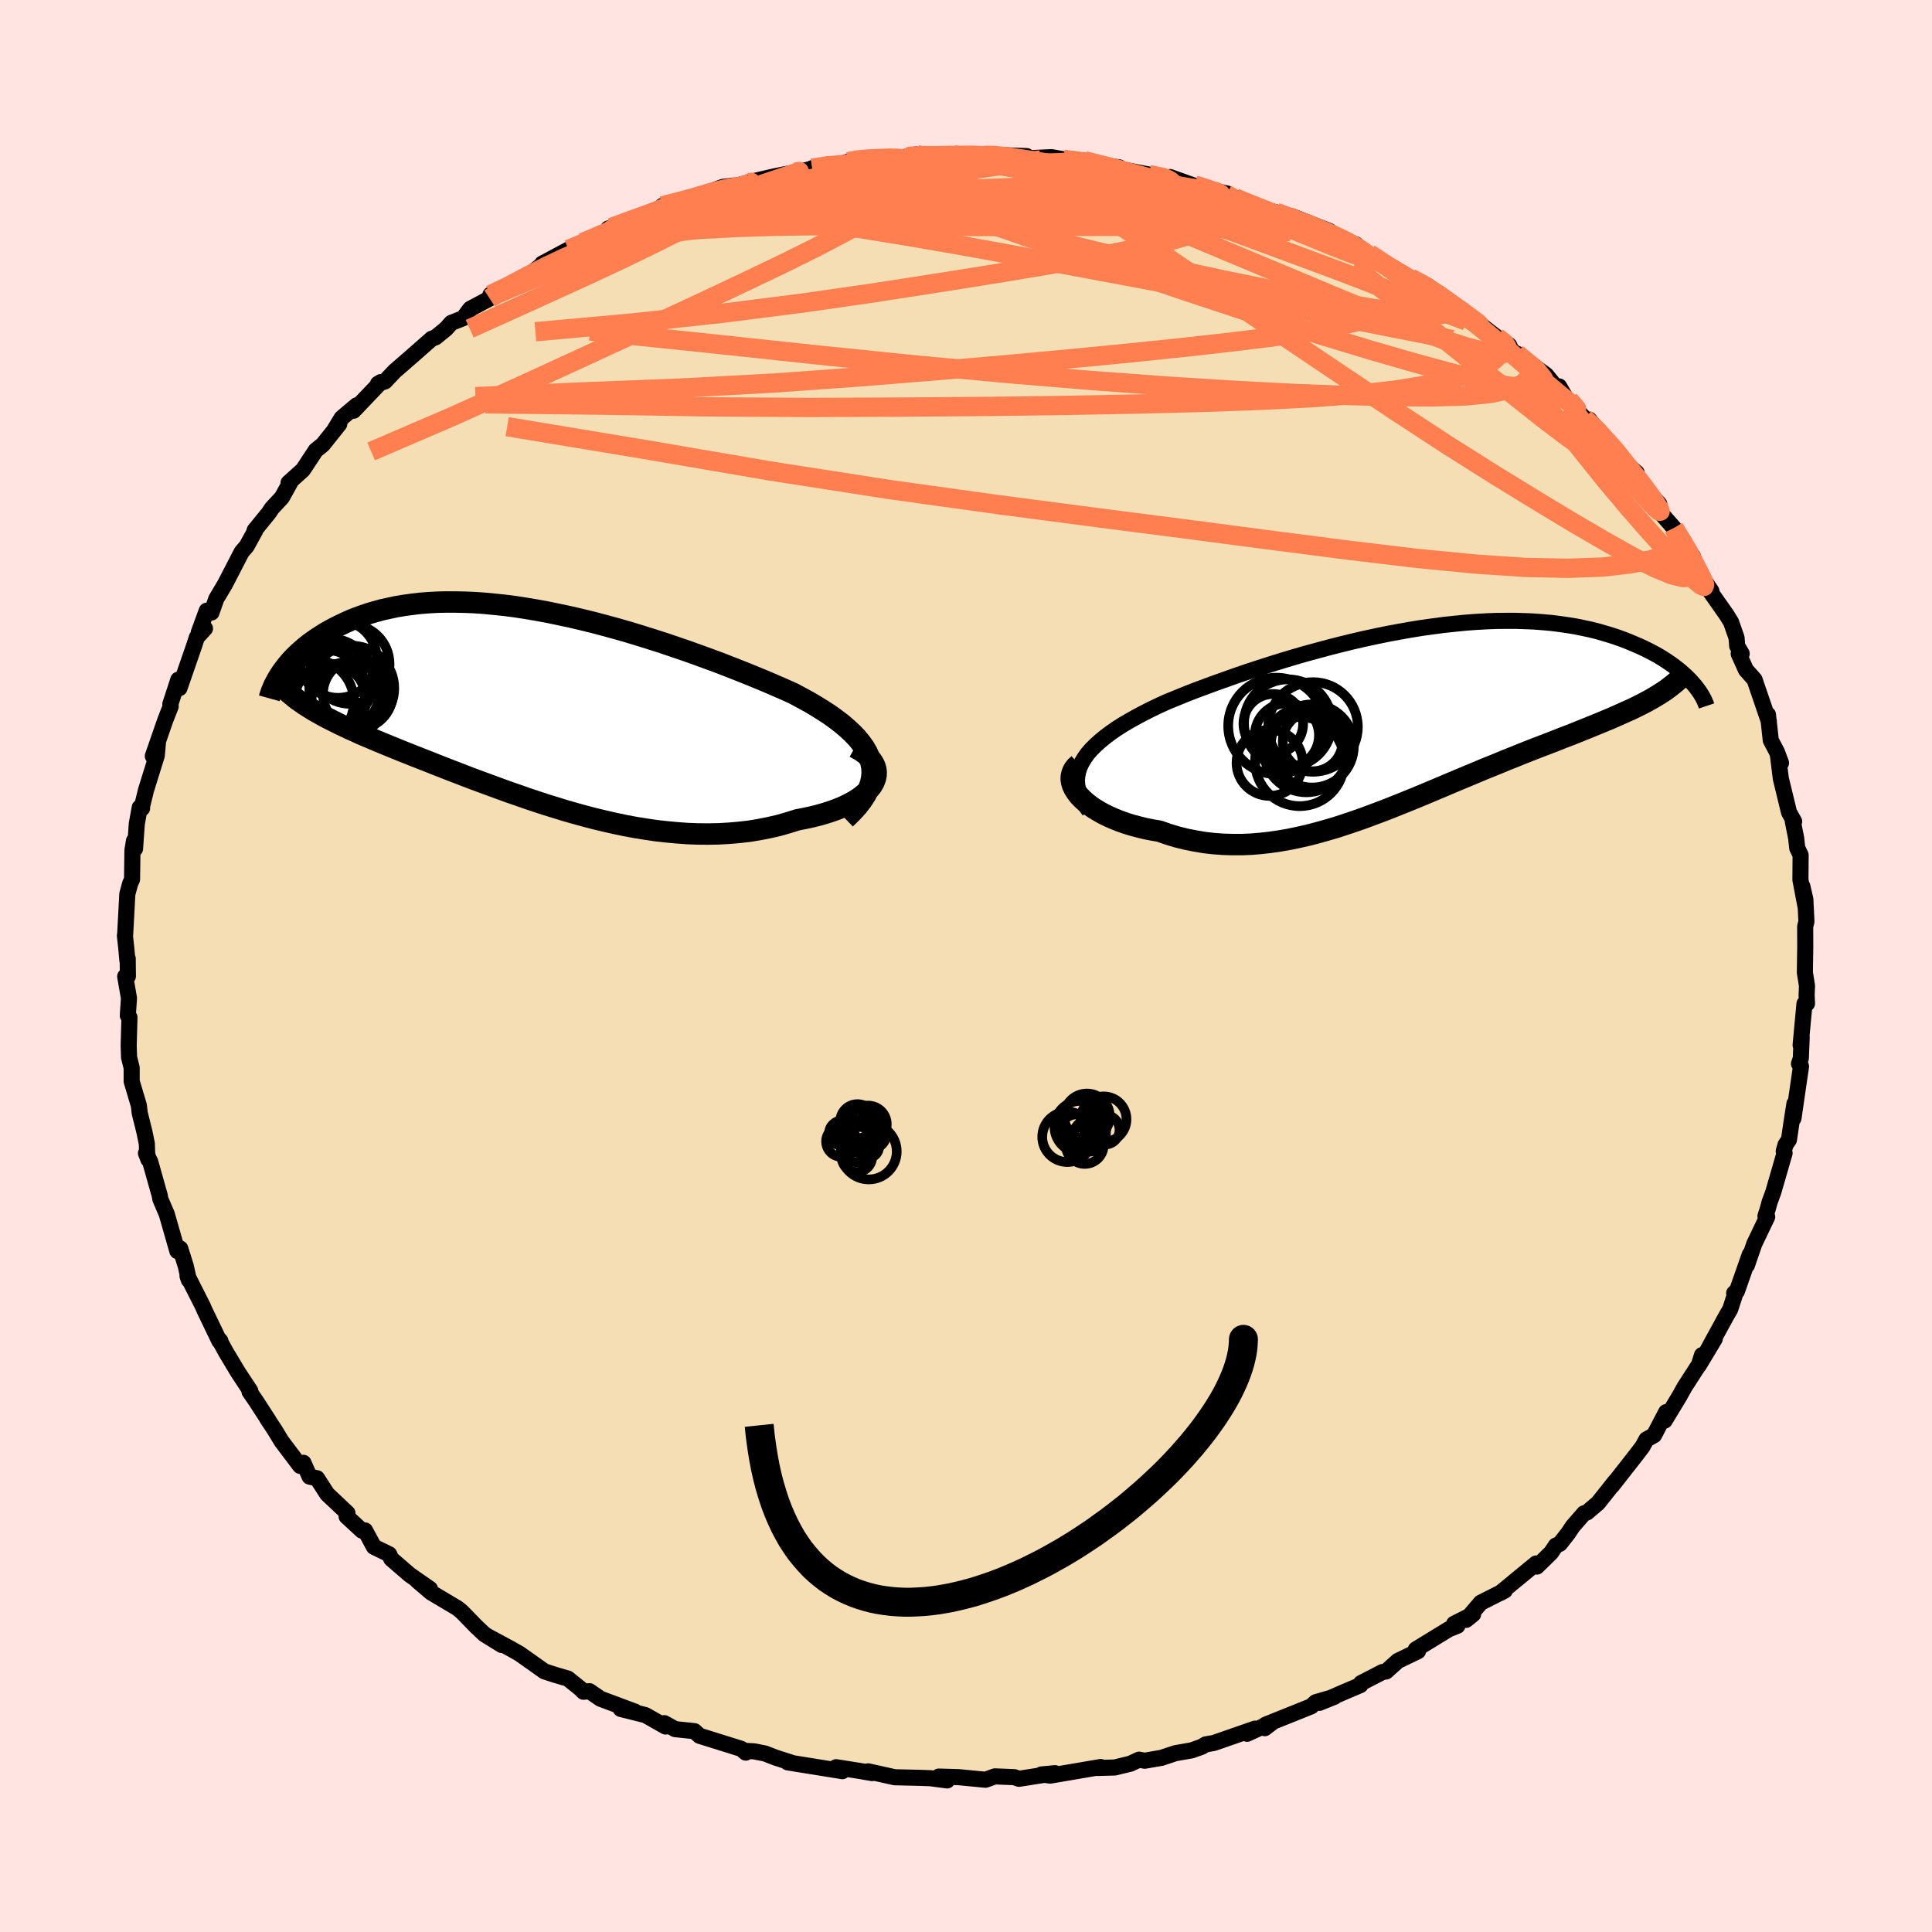 <svg viewBox="-100 -100 200 200" xmlns="http://www.w3.org/2000/svg" width="500" height="500" id="face-svg">
    <defs>
      <clipPath id="leftEyeClipPath">
        <polyline points="35.25,5.87 35.08,5.35 34.85,4.83 34.56,4.33 34.2,3.83 33.79,3.33 33.33,2.85 32.81,2.37 32.25,1.89 31.65,1.43 31,0.96 30.31,0.51 29.59,0.06 28.83,-0.39 28.04,-0.82 27.22,-1.26 26.24,-1.7 25.23,-2.14 24.18,-2.59 23.11,-3.03 22,-3.48 20.88,-3.92 19.73,-4.37 18.57,-4.8 17.39,-5.23 16.19,-5.66 14.99,-6.07 13.78,-6.48 12.56,-6.87 11.35,-7.25 10.13,-7.62 8.91,-7.97 7.7,-8.3 6.49,-8.62 5.3,-8.91 4.11,-9.19 2.93,-9.44 1.77,-9.68 0.63,-9.89 -0.5,-10.08 -1.61,-10.25 -2.7,-10.39 -3.77,-10.5 -4.81,-10.6 -5.83,-10.67 -6.83,-10.71 -7.8,-10.73 -8.75,-10.73 -9.67,-10.71 -10.56,-10.66 -11.43,-10.59 -12.27,-10.49 -13.08,-10.38 -13.86,-10.25 -14.61,-10.09 -15.34,-9.93 -16.04,-9.74 -16.71,-9.54 -17.36,-9.32 -17.97,-9.1 -18.57,-8.86 -19.13,-8.61 -19.68,-8.35 -20.2,-8.09 -20.69,-7.83 -21.17,-7.56 -21.62,-7.28 -22.05,-7 -22.46,-6.72 -22.86,-6.43 -23.23,-6.14 -23.58,-5.84 -23.92,-5.54 -24.23,-5.25 -24.53,-4.95 -24.81,-4.65 -25.07,-4.35 -25.31,-4.05 -25.54,-3.75 -25.75,-3.46 -23.76,-0.36 -23.42,-0.12 -23.06,0.11 -22.69,0.34 -22.31,0.57 -21.9,0.8 -21.49,1.03 -21.06,1.26 -20.61,1.49 -20.15,1.72 -19.67,1.96 -19.18,2.19 -18.68,2.43 -18.15,2.66 -17.62,2.91 -17.06,3.15 -16.49,3.39 -15.9,3.64 -15.3,3.89 -14.67,4.15 -14.03,4.41 -13.37,4.68 -12.69,4.95 -11.99,5.23 -11.27,5.51 -10.53,5.8 -9.78,6.1 -9.01,6.4 -8.22,6.71 -7.41,7.02 -6.58,7.34 -5.74,7.66 -4.87,7.98 -4,8.3 -3.1,8.63 -2.19,8.96 -1.26,9.28 -0.32,9.61 0.64,9.93 1.61,10.25 2.59,10.55 3.59,10.86 4.6,11.15 5.62,11.43 6.65,11.7 7.7,11.95 8.75,12.19 9.8,12.41 10.87,12.61 11.94,12.78 13.01,12.94 14.09,13.06 15.17,13.16 16.25,13.24 17.32,13.28 18.4,13.29 19.47,13.27 20.53,13.21 21.59,13.12 22.64,13 23.67,12.83 24.69,12.63 25.69,12.4 26.67,12.12 27.63,11.82 28.4,11.67 29.14,11.51 29.86,11.33 30.55,11.13 31.2,10.92 31.83,10.69 32.42,10.44 32.97,10.17 33.49,9.89 33.96,9.59 34.38,9.28 34.76,8.96 35.08,8.63 35.35,8.29 35.56,7.93" />
      </clipPath>
      <clipPath id="rightEyeClipPath">
        <polyline points="-34.71,4.76 -34.43,4.3 -34.11,3.85 -33.73,3.41 -33.3,2.98 -32.82,2.55 -32.3,2.12 -31.74,1.7 -31.14,1.28 -30.5,0.87 -29.82,0.47 -29.11,0.07 -28.36,-0.33 -27.59,-0.72 -26.78,-1.11 -25.95,-1.49 -25,-1.88 -24.02,-2.28 -23,-2.68 -21.95,-3.07 -20.87,-3.47 -19.77,-3.86 -18.65,-4.26 -17.5,-4.65 -16.34,-5.03 -15.16,-5.41 -13.97,-5.78 -12.77,-6.14 -11.56,-6.49 -10.35,-6.82 -9.13,-7.15 -7.91,-7.46 -6.69,-7.76 -5.48,-8.04 -4.27,-8.3 -3.06,-8.55 -1.87,-8.77 -0.69,-8.98 0.48,-9.17 1.64,-9.33 2.78,-9.48 3.9,-9.6 5.01,-9.71 6.09,-9.79 7.15,-9.85 8.19,-9.89 9.21,-9.9 10.2,-9.9 11.17,-9.87 12.11,-9.83 13.03,-9.76 13.92,-9.68 14.78,-9.57 15.61,-9.45 16.42,-9.32 17.19,-9.16 17.94,-9 18.67,-8.82 19.36,-8.62 20.03,-8.42 20.67,-8.21 21.28,-7.99 21.87,-7.76 22.44,-7.52 22.98,-7.29 23.5,-7.05 23.99,-6.81 24.46,-6.56 24.92,-6.31 25.35,-6.05 25.76,-5.79 26.14,-5.53 26.51,-5.27 26.86,-5 27.19,-4.74 27.5,-4.47 27.79,-4.21 28.06,-3.95 28.31,-3.69 28.54,-3.43 24.34,-1.86 23.93,-1.63 23.5,-1.4 23.05,-1.17 22.59,-0.94 22.11,-0.71 21.61,-0.49 21.1,-0.26 20.58,-0.03 20.04,0.21 19.48,0.44 18.91,0.68 18.32,0.92 17.73,1.16 17.11,1.41 16.49,1.66 15.84,1.92 15.18,2.17 14.5,2.44 13.81,2.71 13.1,2.98 12.37,3.26 11.63,3.55 10.87,3.85 10.11,4.16 9.32,4.47 8.53,4.8 7.72,5.13 6.9,5.46 6.07,5.81 5.23,6.16 4.37,6.52 3.51,6.88 2.64,7.25 1.76,7.62 0.86,8 -0.03,8.37 -0.94,8.74 -1.86,9.11 -2.78,9.48 -3.71,9.84 -4.65,10.19 -5.59,10.54 -6.54,10.87 -7.49,11.19 -8.44,11.5 -9.41,11.78 -10.37,12.05 -11.34,12.3 -12.31,12.52 -13.28,12.72 -14.26,12.89 -15.23,13.03 -16.21,13.14 -17.18,13.22 -18.16,13.26 -19.13,13.26 -20.1,13.23 -21.06,13.16 -22.02,13.05 -22.97,12.89 -23.92,12.7 -24.85,12.47 -25.78,12.19 -26.69,11.87 -27.41,11.75 -28.12,11.61 -28.81,11.44 -29.49,11.26 -30.14,11.06 -30.76,10.84 -31.36,10.6 -31.93,10.35 -32.48,10.08 -32.99,9.79 -33.47,9.5 -33.91,9.19 -34.31,8.87 -34.67,8.54 -34.99,8.21" />
      </clipPath>
      <filter id="fuzzy">
        <feTurbulence id="turbulence" baseFrequency="0.05" numOctaves="3" type="noise" result="noise" />
        <feDisplacementMap in="SourceGraphic" in2="noise" scale="2" />
      </filter>
      <linearGradient id="rainbowGradient" x1="0%" y1="0%" x2="100%" y2="0%">
        <stop offset="0%" style="stop-color: [object Object]; stop-opacity: 1" />
        <stop offset="50%" style="stop-color: [object Object]; stop-opacity: 1" />
        <stop offset="100%" style="stop-color: [object Object]; stop-opacity: 1" />
      </linearGradient>
    </defs>
    <rect x="-100" y="-100" width="100%" height="100%" fill="rgb(255, 228, 225)" />
    <polyline id="faceContour" points="86.84,0.68 87.06,2.05 87.02,3.01 87.06,3.89 86.8,3.9 86.4,8.19 86.51,7.34 86.42,9.56 86.23,10.12 86.44,10.39 85.66,15.76 85.76,14.25 85.45,16.24 85.19,17.99 84.84,18.5 84.65,19.17 84.74,19.37 83.56,23.44 83.19,24.44 82.97,25.24 82.76,25.89 82.94,25.97 81.6,28.77 80.84,30.98 81.14,29.86 79.8,33.68 79.52,33.87 79.71,33.68 79.11,35.54 78.7,36.24 76.75,39.81 77.51,38.6 75.85,41.36 76.19,40.28 76.15,40.85 74.38,43.59 73.86,44.53 72.33,47.06 72.48,46.18 71.23,48.57 70.44,49.01 70.03,49.76 69.35,50.65 66.89,53.79 67.2,53.36 65.43,55.59 64.28,56.57 63.98,56.66 62.83,57.98 62.32,58.74 61.48,59.81 61.06,60 60.57,60.73 59.1,62.17 59.02,61.85 55.3,64.91 55.78,64.65 53.29,65.91 51.77,67.69 52.5,67.1 50.53,68.09 50.87,68.3 49.99,68.65 46.56,70.75 46.79,70.93 44.7,71.94 43.49,73.03 43.11,73.09 40.9,74.23 40.83,74.44 39,75.22 36.58,76.28 38.14,75.65 36.21,76.21 35.74,76.64 31.01,78.54 30.93,78.9 31.81,78.23 29.1,79.48 29.92,78.95 25.66,80.43 24.81,80.58 24.39,80.83 23.35,81.2 21.68,81.49 20.24,81.97 18.5,82.27 17.92,82.16 17.01,82.58 15.4,82.97 13.62,83.02 13.94,82.92 10.49,83.51 8.72,83.81 7.81,83.69 9.21,83.56 5.48,84.14 4.99,83.97 2.99,83.89 2.02,84.24 -0.77,83.97 -2.82,83.91 -1.95,84.31 -3.69,84.08 -4.82,84.04 -7.38,83.98 -10.12,83.37 -9.71,83.55 -10.98,83.33 -13.45,82.94 -13.69,83.12 -12.8,83.35 -18.46,82.44 -17.96,82.51 -19.73,81.94 -20.81,81.52 -21.93,81.3 -23.03,81.24 -22.8,81.43 -23.26,81.04 -27.58,79.69 -28.11,79.21 -30.11,79 -31.23,78.38 -31.1,78.73 -33.18,77.55 -35.74,76.91 -34.26,77.19 -37.83,75.86 -38.98,75.07 -39.6,75.13 -39.89,74.83 -41.21,73.77 -42.57,73.37 -43.64,73.02 -46.21,71.2 -47.16,70.66 -49.48,69.41 -48.06,70.29 -49.85,69.18 -50.69,68.39 -52.19,66.85 -52.64,66.48 -55.38,64.85 -56.83,63.61 -55.49,64.48 -57.59,63.02 -59.5,61.37 -59.71,60.9 -61.29,60.13 -62.21,58.43 -62.53,58.45 -64.12,56.98 -64.03,56.64 -64.57,56.13 -66.13,54.66 -67.18,53.03 -67.95,52.86 -68.59,51.43 -68.93,51.75 -70.86,49.19 -71.53,48.08 -72.36,46.82 -72.2,47.04 -73.51,45.02 -74.17,44.06 -74.09,43.98 -75.37,42.04 -76.61,39.97 -77.36,38.61 -77.18,38.82 -77.29,38.83 -78.84,35.61 -79.01,35.21 -80.59,32.09 -80.45,32.5 -80.77,31.06 -81.34,29.25 -81.78,28.99 -81.64,29.51 -82.74,25.67 -83.4,24.14 -83.46,23.78 -84.45,20.26 -84.89,19.38 -84.63,20.04 -84.77,19.39 -84.8,18.39 -85.06,17.13 -85.54,15.21 -85.62,14.46 -86.37,11.94 -86.37,10.54 -86.64,9.45 -86.68,8.26 -86.6,5.32 -86.77,5.13 -86.65,3.33 -87.04,1.08 -86.76,1.06 -86.78,-0.77 -86.81,-0.55 -86.93,-1.86 -87.07,-3.14 -87.04,-3.31 -86.82,-7.45 -86.53,-8.52 -86.33,-8.97 -86.29,-11.99 -86.13,-12.96 -86.02,-12.14 -85.84,-14.72 -85.53,-16.42 -85.29,-16.33 -85.31,-16.47 -84.89,-18.19 -83.77,-21.79 -83.64,-23.25 -84.18,-21.73 -82.89,-25.45 -82.33,-26.88 -82.37,-27.1 -81.54,-29.64 -81.26,-29.55 -81.42,-28.77 -79.87,-33.25 -79.62,-34.02 -78.78,-34.94 -79.43,-34.51 -78.6,-36.78 -78.11,-36.59 -77.61,-38.01 -76.71,-39.52 -74.99,-42.85 -74.46,-43.47 -73.57,-45.09 -73.64,-45.1 -72.17,-46.91 -71.85,-47.39 -70.82,-48.5 -69.97,-50.03 -70.13,-50.02 -68.64,-51.36 -67.31,-53.38 -66.58,-53.97 -64.88,-56.1 -65.35,-55.55 -64.63,-56.73 -63.08,-58.04 -63.4,-57.48 -60.57,-60.45 -60.87,-60.27 -60.14,-60.52 -59.14,-61.58 -57.32,-63.16 -55.31,-64.93 -54.91,-65.08 -53.83,-65.96 -53.28,-66.58 -52.04,-67.07 -51.32,-68.03 -49.31,-69.1 -48.58,-69.66 -49.23,-69.49 -47.52,-70.17 -44.99,-71.73 -43.8,-72.67 -43.88,-72.7 -41.14,-74.17 -39.8,-74.77 -39.69,-74.88 -37.19,-75.87 -37.04,-76.34 -36.7,-76.46 -33.97,-77.47 -32.04,-78.19 -30.65,-78.49 -31.44,-78.69 -28.77,-79.51 -29.9,-78.78 -27.11,-79.93 -25.18,-80.65 -24.06,-80.79 -24.67,-80.58 -20.09,-81.66 -21.93,-81.26 -19.75,-81.76 -15.82,-82.54 -15.93,-82.59 -14.22,-82.99 -13.7,-82.78 -12.21,-83.26 -10.4,-83.62 -11.8,-83.44 -7.78,-83.7 -6.16,-83.66 -5.16,-84.01 -6.1,-83.81 -3.14,-83.81 -1.03,-84.07 1.55,-83.87 1.85,-83.92 2.97,-84.01 3.02,-83.97 6.28,-83.84 6.24,-83.61 8.85,-83.73 10.08,-83.51 12.16,-83.2 12.27,-83.36 13.13,-83.07 15.87,-82.67 14.94,-82.7 18.94,-81.93 20.79,-81.52 19.93,-81.82 21.95,-81.34 21.13,-81.67 24.29,-80.54 27.03,-79.97 26.96,-79.87 27.82,-79.55 27.45,-79.62 29.39,-78.93 31.41,-78.18 32.1,-78.02 35.57,-76.64 33.75,-77.61 37.6,-76.09 38.8,-75.17 40.48,-74.6 40.35,-74.71 40.51,-74.43 42.24,-73.26 42.94,-72.83 46.01,-71.22 47.82,-70.4 48.73,-69.61 50.16,-68.63 49.53,-68.96 51.16,-68.07 52.96,-66.58 53.51,-66.2 54.95,-65.09 56.23,-64.26 56.4,-63.88 57.11,-63.02 57.01,-63.4 60.06,-61.18 61.27,-59.69 61.4,-60 62.12,-58.76 64.03,-56.69 65.67,-55.08 64.52,-56.56 66.26,-54.36 66.58,-54.29 68.15,-52.11 69.42,-51.07 69.28,-50.7 70.05,-49.95 70.55,-49.1 71.76,-47.84 71.84,-46.99 73.29,-45.34 74.64,-43.19 75.24,-42.42 74.83,-42.6 75.64,-41.07 77.17,-38.8 77.05,-38.75 78.73,-36.36 79.2,-35.6 79.77,-33.97 79.83,-33.14 80.3,-32.33 79.99,-32.32 80.74,-30.65 81.63,-29.65 83.11,-25.32 82.95,-25.93 83.02,-26.02 83.31,-23.37 83.95,-22.15 84.37,-21.02 84.05,-21.84 84.35,-19.41 85.2,-15.91 85.73,-14.96 85.59,-14.98 85.94,-13.22 86.05,-12.21 86.4,-11.48 86.38,-8.92 86.93,-6.03 86.58,-8.25 86.89,-6.9 87,-4.6 86.87,-4.08 86.88,-2.08 86.84,0.68 87.06,2.05" fill="rgb(245, 222, 179)" stroke="black" stroke-width="1.667" stroke-linejoin="round" filter="url(#fuzzy)" />
    <g transform="translate(46.7 -25.83)">
      <polyline id="rightCountour" points="-34.71,4.76 -34.43,4.3 -34.11,3.85 -33.73,3.41 -33.3,2.98 -32.82,2.55 -32.3,2.12 -31.74,1.7 -31.14,1.28 -30.5,0.87 -29.82,0.47 -29.11,0.07 -28.36,-0.33 -27.59,-0.72 -26.78,-1.11 -25.95,-1.49 -25,-1.88 -24.02,-2.28 -23,-2.68 -21.95,-3.07 -20.87,-3.47 -19.77,-3.86 -18.65,-4.26 -17.5,-4.65 -16.34,-5.03 -15.16,-5.41 -13.97,-5.78 -12.77,-6.14 -11.56,-6.49 -10.35,-6.82 -9.13,-7.15 -7.91,-7.46 -6.69,-7.76 -5.48,-8.04 -4.27,-8.3 -3.06,-8.55 -1.87,-8.77 -0.69,-8.98 0.48,-9.17 1.64,-9.33 2.78,-9.48 3.9,-9.6 5.01,-9.71 6.09,-9.79 7.15,-9.85 8.19,-9.89 9.21,-9.9 10.2,-9.9 11.17,-9.87 12.11,-9.83 13.03,-9.76 13.92,-9.68 14.78,-9.57 15.61,-9.45 16.42,-9.32 17.19,-9.16 17.94,-9 18.67,-8.82 19.36,-8.62 20.03,-8.42 20.67,-8.21 21.28,-7.99 21.87,-7.76 22.44,-7.52 22.98,-7.29 23.5,-7.05 23.99,-6.81 24.46,-6.56 24.92,-6.31 25.35,-6.05 25.76,-5.79 26.14,-5.53 26.51,-5.27 26.86,-5 27.19,-4.74 27.5,-4.47 27.79,-4.21 28.06,-3.95 28.31,-3.69 28.54,-3.43 24.34,-1.86 23.93,-1.63 23.5,-1.4 23.05,-1.17 22.59,-0.94 22.11,-0.71 21.61,-0.49 21.1,-0.26 20.58,-0.03 20.04,0.21 19.48,0.44 18.91,0.68 18.32,0.92 17.73,1.16 17.11,1.41 16.49,1.66 15.84,1.92 15.18,2.17 14.5,2.44 13.81,2.71 13.1,2.98 12.37,3.26 11.63,3.55 10.87,3.85 10.11,4.16 9.32,4.47 8.53,4.8 7.72,5.13 6.9,5.46 6.07,5.81 5.23,6.16 4.37,6.52 3.51,6.88 2.64,7.25 1.76,7.62 0.86,8 -0.03,8.37 -0.94,8.74 -1.86,9.11 -2.78,9.48 -3.71,9.84 -4.65,10.19 -5.59,10.54 -6.54,10.87 -7.49,11.19 -8.44,11.5 -9.41,11.78 -10.37,12.05 -11.34,12.3 -12.31,12.52 -13.28,12.72 -14.26,12.89 -15.23,13.03 -16.21,13.14 -17.18,13.22 -18.16,13.26 -19.13,13.26 -20.1,13.23 -21.06,13.16 -22.02,13.05 -22.97,12.89 -23.92,12.7 -24.85,12.47 -25.78,12.19 -26.69,11.87 -27.41,11.75 -28.12,11.61 -28.81,11.44 -29.49,11.26 -30.14,11.06 -30.76,10.84 -31.36,10.6 -31.93,10.35 -32.48,10.08 -32.99,9.79 -33.47,9.5 -33.91,9.19 -34.31,8.87 -34.67,8.54 -34.99,8.21" fill="white" stroke="white" stroke-width="0" stroke-linejoin="round" filter="url(#fuzzy)" />
    </g>
    <g transform="translate(-45.09 -26.95)">
      <polyline id="leftCountour" points="35.25,5.87 35.08,5.35 34.85,4.83 34.56,4.33 34.2,3.83 33.79,3.33 33.33,2.85 32.81,2.37 32.25,1.89 31.65,1.43 31,0.96 30.31,0.51 29.59,0.06 28.83,-0.39 28.04,-0.82 27.22,-1.26 26.24,-1.7 25.23,-2.14 24.18,-2.59 23.11,-3.03 22,-3.48 20.88,-3.92 19.73,-4.37 18.57,-4.8 17.39,-5.23 16.19,-5.66 14.99,-6.07 13.78,-6.48 12.56,-6.87 11.35,-7.25 10.13,-7.62 8.91,-7.97 7.7,-8.3 6.49,-8.62 5.3,-8.91 4.11,-9.19 2.93,-9.44 1.77,-9.68 0.63,-9.89 -0.5,-10.08 -1.61,-10.25 -2.7,-10.39 -3.77,-10.5 -4.81,-10.6 -5.83,-10.67 -6.83,-10.71 -7.8,-10.73 -8.75,-10.73 -9.67,-10.71 -10.56,-10.66 -11.43,-10.59 -12.27,-10.49 -13.08,-10.38 -13.86,-10.25 -14.61,-10.09 -15.34,-9.93 -16.04,-9.74 -16.71,-9.54 -17.36,-9.32 -17.97,-9.1 -18.57,-8.86 -19.13,-8.61 -19.68,-8.35 -20.2,-8.09 -20.69,-7.83 -21.17,-7.56 -21.62,-7.28 -22.05,-7 -22.46,-6.72 -22.86,-6.43 -23.23,-6.14 -23.58,-5.84 -23.92,-5.54 -24.23,-5.25 -24.53,-4.95 -24.81,-4.65 -25.07,-4.35 -25.31,-4.05 -25.54,-3.75 -25.75,-3.46 -23.76,-0.36 -23.42,-0.12 -23.06,0.11 -22.69,0.34 -22.31,0.57 -21.9,0.8 -21.49,1.03 -21.06,1.26 -20.61,1.49 -20.15,1.72 -19.67,1.96 -19.18,2.19 -18.68,2.43 -18.15,2.66 -17.62,2.91 -17.06,3.15 -16.49,3.39 -15.9,3.64 -15.3,3.89 -14.67,4.15 -14.03,4.41 -13.37,4.68 -12.69,4.95 -11.99,5.23 -11.27,5.51 -10.53,5.8 -9.78,6.1 -9.01,6.4 -8.22,6.71 -7.41,7.02 -6.58,7.34 -5.74,7.66 -4.87,7.98 -4,8.3 -3.1,8.63 -2.19,8.96 -1.26,9.28 -0.32,9.61 0.64,9.93 1.61,10.25 2.59,10.55 3.59,10.86 4.6,11.15 5.62,11.43 6.65,11.7 7.7,11.95 8.75,12.19 9.8,12.41 10.87,12.61 11.94,12.78 13.01,12.94 14.09,13.06 15.17,13.16 16.25,13.24 17.32,13.28 18.4,13.29 19.47,13.27 20.53,13.21 21.59,13.12 22.64,13 23.67,12.83 24.69,12.63 25.69,12.4 26.67,12.12 27.63,11.82 28.4,11.67 29.14,11.51 29.86,11.33 30.55,11.13 31.2,10.92 31.83,10.69 32.42,10.44 32.97,10.17 33.49,9.89 33.96,9.59 34.38,9.28 34.76,8.96 35.08,8.63 35.35,8.29 35.56,7.93" fill="white" stroke="white" stroke-width="0" stroke-linejoin="round" filter="url(#fuzzy)" />
    </g>
    <g transform="translate(46.7 -25.83)">
      <polyline id="rightUpper" points="-33.94,9.76 -34.34,9.21 -34.67,8.68 -34.91,8.15 -35.08,7.64 -35.18,7.14 -35.22,6.64 -35.18,6.16 -35.08,5.68 -34.93,5.22 -34.71,4.76 -34.43,4.3 -34.11,3.85 -33.73,3.41 -33.3,2.98 -32.82,2.55 -32.3,2.12 -31.74,1.7 -31.14,1.28 -30.5,0.87 -29.82,0.47 -29.11,0.07 -28.36,-0.33 -27.59,-0.72 -26.78,-1.11 -25.95,-1.49 -25,-1.88 -24.02,-2.28 -23,-2.68 -21.95,-3.07 -20.87,-3.47 -19.77,-3.86 -18.65,-4.26 -17.5,-4.65 -16.34,-5.03 -15.16,-5.41 -13.97,-5.78 -12.77,-6.14 -11.56,-6.49 -10.35,-6.82 -9.13,-7.15 -7.91,-7.46 -6.69,-7.76 -5.48,-8.04 -4.27,-8.3 -3.06,-8.55 -1.87,-8.77 -0.69,-8.98 0.48,-9.17 1.64,-9.33 2.78,-9.48 3.9,-9.6 5.01,-9.71 6.09,-9.79 7.15,-9.85 8.19,-9.89 9.21,-9.9 10.2,-9.9 11.17,-9.87 12.11,-9.83 13.03,-9.76 13.92,-9.68 14.78,-9.57 15.61,-9.45 16.42,-9.32 17.19,-9.16 17.94,-9 18.67,-8.82 19.36,-8.62 20.03,-8.42 20.67,-8.21 21.28,-7.99 21.87,-7.76 22.44,-7.52 22.98,-7.29 23.5,-7.05 23.99,-6.81 24.46,-6.56 24.92,-6.31 25.35,-6.05 25.76,-5.79 26.14,-5.53 26.51,-5.27 26.86,-5 27.19,-4.74 27.5,-4.47 27.79,-4.21 28.06,-3.95 28.31,-3.69 28.54,-3.43 28.76,-3.18 28.95,-2.93 29.14,-2.68 29.3,-2.44 29.45,-2.2 29.58,-1.97 29.7,-1.74 29.8,-1.52 29.89,-1.3 29.96,-1.09" fill="none" stroke="black" stroke-width="1.667" stroke-linejoin="round" filter="url(#fuzzy)" />
      <polyline id="rightLower" points="-35.03,4.93 -35.34,5.21 -35.56,5.51 -35.71,5.83 -35.79,6.15 -35.81,6.49 -35.76,6.83 -35.65,7.17 -35.48,7.52 -35.26,7.86 -34.99,8.21 -34.67,8.54 -34.31,8.87 -33.91,9.19 -33.47,9.5 -32.99,9.79 -32.48,10.08 -31.93,10.35 -31.36,10.6 -30.76,10.84 -30.14,11.06 -29.49,11.26 -28.81,11.44 -28.12,11.61 -27.41,11.75 -26.69,11.87 -25.78,12.19 -24.85,12.47 -23.92,12.7 -22.97,12.89 -22.02,13.05 -21.06,13.16 -20.1,13.23 -19.13,13.26 -18.16,13.26 -17.18,13.22 -16.21,13.14 -15.23,13.03 -14.26,12.89 -13.28,12.72 -12.31,12.52 -11.34,12.3 -10.37,12.05 -9.41,11.78 -8.44,11.5 -7.49,11.19 -6.54,10.87 -5.59,10.54 -4.65,10.19 -3.71,9.84 -2.78,9.48 -1.86,9.11 -0.94,8.74 -0.03,8.37 0.86,8 1.76,7.62 2.64,7.25 3.51,6.88 4.37,6.52 5.23,6.16 6.07,5.81 6.9,5.46 7.72,5.13 8.53,4.8 9.32,4.47 10.11,4.16 10.87,3.85 11.63,3.55 12.37,3.26 13.1,2.98 13.81,2.71 14.5,2.44 15.18,2.17 15.84,1.92 16.49,1.66 17.11,1.41 17.73,1.16 18.32,0.92 18.91,0.68 19.48,0.44 20.04,0.21 20.58,-0.03 21.1,-0.26 21.61,-0.49 22.11,-0.71 22.59,-0.94 23.05,-1.17 23.5,-1.4 23.93,-1.63 24.34,-1.86 24.74,-2.1 25.12,-2.33 25.49,-2.57 25.84,-2.81 26.17,-3.06 26.49,-3.31 26.79,-3.56 27.08,-3.81 27.35,-4.07 27.61,-4.33" fill="none" stroke="black" stroke-width="2.222" stroke-linejoin="round" filter="url(#fuzzy)" />
      <circle r="3.094" cx="-10.81" cy="2.574" stroke="black" fill="none" stroke-width="1.0" filter="url(#fuzzy)" clip-path="url(#rightEyeClipPath)" /><circle r="4.618" cx="-12.16" cy="4.664" stroke="black" fill="none" stroke-width="1.0" filter="url(#fuzzy)" clip-path="url(#rightEyeClipPath)" /><circle r="4.416" cx="-11.475" cy="3.434" stroke="black" fill="none" stroke-width="1.0" filter="url(#fuzzy)" clip-path="url(#rightEyeClipPath)" /><circle r="3.424" cx="-15.27" cy="4.799" stroke="black" fill="none" stroke-width="1.0" filter="url(#fuzzy)" clip-path="url(#rightEyeClipPath)" /><circle r="4.306" cx="-10.855" cy="3.049" stroke="black" fill="none" stroke-width="1.0" filter="url(#fuzzy)" clip-path="url(#rightEyeClipPath)" /><circle r="4.638" cx="-10.775" cy="1.084" stroke="black" fill="none" stroke-width="1.0" filter="url(#fuzzy)" clip-path="url(#rightEyeClipPath)" /><circle r="4.99" cx="-14.565" cy="0.974" stroke="black" fill="none" stroke-width="1.0" filter="url(#fuzzy)" clip-path="url(#rightEyeClipPath)" /><circle r="3.32" cx="-13.48" cy="1.949" stroke="black" fill="none" stroke-width="1.0" filter="url(#fuzzy)" clip-path="url(#rightEyeClipPath)" /><circle r="3.088" cx="-14.89" cy="0.759" stroke="black" fill="none" stroke-width="1.0" filter="url(#fuzzy)" clip-path="url(#rightEyeClipPath)" /><circle r="4.544" cx="-13.375" cy="0.699" stroke="black" fill="none" stroke-width="1.0" filter="url(#fuzzy)" clip-path="url(#rightEyeClipPath)" />
      </g>
    <g transform="translate(-45.09 -26.95)">
      <polyline id="leftUpper" points="32.6,11.71 33.27,11.06 33.85,10.43 34.32,9.82 34.71,9.22 35,8.63 35.21,8.06 35.33,7.5 35.38,6.95 35.35,6.4 35.25,5.87 35.08,5.35 34.85,4.83 34.56,4.33 34.2,3.83 33.79,3.33 33.33,2.85 32.81,2.37 32.25,1.89 31.65,1.43 31,0.96 30.31,0.51 29.59,0.06 28.83,-0.39 28.04,-0.82 27.22,-1.26 26.24,-1.7 25.23,-2.14 24.18,-2.59 23.11,-3.03 22,-3.48 20.88,-3.92 19.73,-4.37 18.57,-4.8 17.39,-5.23 16.19,-5.66 14.99,-6.07 13.78,-6.48 12.56,-6.87 11.35,-7.25 10.13,-7.62 8.91,-7.97 7.7,-8.3 6.49,-8.62 5.3,-8.91 4.11,-9.19 2.93,-9.44 1.77,-9.68 0.63,-9.89 -0.5,-10.08 -1.61,-10.25 -2.7,-10.39 -3.77,-10.5 -4.81,-10.6 -5.83,-10.67 -6.83,-10.71 -7.8,-10.73 -8.75,-10.73 -9.67,-10.71 -10.56,-10.66 -11.43,-10.59 -12.27,-10.49 -13.08,-10.38 -13.86,-10.25 -14.61,-10.09 -15.34,-9.93 -16.04,-9.74 -16.71,-9.54 -17.36,-9.32 -17.97,-9.1 -18.57,-8.86 -19.13,-8.61 -19.68,-8.35 -20.2,-8.09 -20.69,-7.83 -21.17,-7.56 -21.62,-7.28 -22.05,-7 -22.46,-6.72 -22.86,-6.43 -23.23,-6.14 -23.58,-5.84 -23.92,-5.54 -24.23,-5.25 -24.53,-4.95 -24.81,-4.65 -25.07,-4.35 -25.31,-4.05 -25.54,-3.75 -25.75,-3.46 -25.94,-3.17 -26.12,-2.88 -26.28,-2.6 -26.43,-2.32 -26.57,-2.05 -26.68,-1.78 -26.79,-1.52 -26.88,-1.26 -26.96,-1.01 -27.03,-0.76" fill="none" stroke="black" stroke-width="2.222" stroke-linejoin="round" filter="url(#fuzzy)" />
      <polyline id="leftLower" points="33.59,4.32 34.18,4.65 34.67,5 35.06,5.36 35.37,5.73 35.59,6.1 35.73,6.47 35.79,6.84 35.78,7.21 35.7,7.57 35.56,7.93 35.35,8.29 35.08,8.63 34.76,8.96 34.38,9.28 33.96,9.59 33.49,9.89 32.97,10.17 32.42,10.44 31.83,10.69 31.2,10.92 30.55,11.13 29.86,11.33 29.14,11.51 28.4,11.67 27.63,11.82 26.67,12.12 25.69,12.4 24.69,12.63 23.67,12.83 22.64,13 21.59,13.12 20.53,13.21 19.47,13.27 18.4,13.29 17.32,13.28 16.25,13.24 15.17,13.16 14.09,13.06 13.01,12.94 11.94,12.78 10.87,12.61 9.8,12.41 8.75,12.19 7.7,11.95 6.65,11.7 5.62,11.43 4.6,11.15 3.59,10.86 2.59,10.55 1.61,10.25 0.64,9.93 -0.32,9.61 -1.26,9.28 -2.19,8.96 -3.1,8.63 -4,8.3 -4.87,7.98 -5.74,7.66 -6.58,7.34 -7.41,7.02 -8.22,6.71 -9.01,6.4 -9.78,6.1 -10.53,5.8 -11.27,5.51 -11.99,5.23 -12.69,4.95 -13.37,4.68 -14.03,4.41 -14.67,4.15 -15.3,3.89 -15.9,3.64 -16.49,3.39 -17.06,3.15 -17.62,2.91 -18.15,2.66 -18.68,2.43 -19.18,2.19 -19.67,1.96 -20.15,1.72 -20.61,1.49 -21.06,1.26 -21.49,1.03 -21.9,0.8 -22.31,0.57 -22.69,0.34 -23.06,0.11 -23.42,-0.12 -23.76,-0.36 -24.09,-0.59 -24.4,-0.83 -24.7,-1.08 -24.99,-1.32 -25.26,-1.57 -25.51,-1.82 -25.76,-2.07 -25.99,-2.33 -26.21,-2.59 -26.41,-2.85" fill="none" stroke="black" stroke-width="2.222" stroke-linejoin="round" filter="url(#fuzzy)" />
      <circle r="4.014" cx="-19.914" cy="-4.826" stroke="black" fill="none" stroke-width="1.0" filter="url(#fuzzy)" clip-path="url(#leftEyeClipPath)" /><circle r="3.602" cx="-17.874" cy="-1.216" stroke="black" fill="none" stroke-width="1.0" filter="url(#fuzzy)" clip-path="url(#leftEyeClipPath)" /><circle r="4.398" cx="-18.494" cy="-1.806" stroke="black" fill="none" stroke-width="1.0" filter="url(#fuzzy)" clip-path="url(#leftEyeClipPath)" /><circle r="4.11" cx="-18.694" cy="-4.301" stroke="black" fill="none" stroke-width="1.0" filter="url(#fuzzy)" clip-path="url(#leftEyeClipPath)" /><circle r="3.678" cx="-20.704" cy="-0.656" stroke="black" fill="none" stroke-width="1.0" filter="url(#fuzzy)" clip-path="url(#leftEyeClipPath)" /><circle r="4.496" cx="-20.064" cy="-1.671" stroke="black" fill="none" stroke-width="1.0" filter="url(#fuzzy)" clip-path="url(#leftEyeClipPath)" /><circle r="4.152" cx="-21.209" cy="-1.626" stroke="black" fill="none" stroke-width="1.0" filter="url(#fuzzy)" clip-path="url(#leftEyeClipPath)" /><circle r="4.442" cx="-20.729" cy="-2.496" stroke="black" fill="none" stroke-width="1.0" filter="url(#fuzzy)" clip-path="url(#leftEyeClipPath)" /><circle r="4.43" cx="-22.704" cy="-0.416" stroke="black" fill="none" stroke-width="1.0" filter="url(#fuzzy)" clip-path="url(#leftEyeClipPath)" /><circle r="3.816" cx="-18.834" cy="-0.716" stroke="black" fill="none" stroke-width="1.0" filter="url(#fuzzy)" clip-path="url(#leftEyeClipPath)" />
    </g>
    <g id="hairs">
      <polyline points="32.1,-78.02 34.12,-77.27 35.45,-76.78 36.83,-76.2 38.13,-75.62 39.2,-75.11 40.02,-74.67 40.68,-74.27 41.23,-73.9 41.67,-73.57 41.92,-73.32 41.87,-73.2 41.42,-73.26 40.55,-73.53 39.27,-74.01 37.62,-74.66 35.57,-75.5 32.96,-76.57 29.6,-77.96 25.58,-79.66" fill="none" stroke="rgb(255, 127, 80)" stroke-width="2" stroke-linejoin="round" filter="url(#fuzzy)" /><polyline points="-36.7,-76.46 -34.44,-77.29 -32.78,-77.89 -31.62,-78.34 -30.78,-78.66 -30.12,-78.89 -29.61,-79.05 -29.29,-79.11 -29.25,-79.06 -29.59,-78.83 -30.4,-78.41 -31.77,-77.77 -33.77,-76.88 -36.5,-75.7 -39.96,-74.22" fill="none" stroke="rgb(255, 127, 80)" stroke-width="2" stroke-linejoin="round" filter="url(#fuzzy)" /><polyline points="-41.14,-74.17 -39.98,-74.67 -38.59,-75.25 -36.95,-75.91 -35.14,-76.63 -33.15,-77.37 -31.04,-78.12 -28.96,-78.83 -27.04,-79.47 -25.39,-80.02 -24.08,-80.45 -23.11,-80.78 -22.51,-81 -22.26,-81.13 -22.51,-81.1" fill="none" stroke="rgb(255, 127, 80)" stroke-width="2" stroke-linejoin="round" filter="url(#fuzzy)" /><polyline points="54.95,-65.09 55.64,-64.44 55.67,-63.93 55.34,-63.4 54.74,-62.79 53.76,-62.11 52.29,-61.41 50.24,-60.74 47.59,-60.13 44.32,-59.6 40.4,-59.17 35.82,-58.83 30.57,-58.56 24.66,-58.35 18.05,-58.18 10.71,-58.04 2.57,-57.93 -6.38,-57.86 -16.13,-57.82 -26.61,-57.88 -37.75,-58.06 -49.75,-58.2" fill="none" stroke="rgb(255, 127, 80)" stroke-width="2" stroke-linejoin="round" filter="url(#fuzzy)" /><polyline points="18.94,-81.93 19.95,-81.72 20.38,-81.63 20.75,-81.49 21.15,-81.28 21.42,-81.03 21.36,-80.79 20.82,-80.6 19.76,-80.46 18.22,-80.36 16.26,-80.28 13.86,-80.21 10.91,-80.16 7.28,-80.16 2.85,-80.19 -2.43,-80.25 -8.52,-80.36 -15.49,-80.55" fill="none" stroke="rgb(255, 127, 80)" stroke-width="2" stroke-linejoin="round" filter="url(#fuzzy)" /><polyline points="-37.19,-75.87 -36.48,-76.24 -34.53,-76.63 -31.66,-77.04 -28.29,-77.41 -24.63,-77.7 -20.69,-77.91 -16.4,-78.05 -11.72,-78.15 -6.71,-78.25 -1.47,-78.36 3.86,-78.47 9.21,-78.55 14.52,-78.6 19.73,-78.64 24.72,-78.72" fill="none" stroke="rgb(255, 127, 80)" stroke-width="2" stroke-linejoin="round" filter="url(#fuzzy)" /><polyline points="-41.14,-74.17 -39.89,-74.61 -38.25,-75.01 -36.16,-75.38 -33.63,-75.72 -30.67,-76.01 -27.34,-76.26 -23.73,-76.45 -19.94,-76.57 -15.99,-76.63 -11.87,-76.62 -7.59,-76.6 -3.16,-76.57 1.36,-76.55 5.9,-76.56 10.42,-76.57 14.96,-76.57 19.58,-76.52 24.32,-76.39 29.08,-76.19 33.58,-76.02" fill="none" stroke="rgb(255, 127, 80)" stroke-width="2" stroke-linejoin="round" filter="url(#fuzzy)" /><polyline points="-12.21,-83.26 -11.15,-83.45 -10.14,-83.54 -8.95,-83.59 -7.9,-83.63 -7.13,-83.62 -6.62,-83.56 -6.32,-83.45 -6.29,-83.28 -6.66,-83.05 -7.54,-82.74 -8.97,-82.35 -10.92,-81.88 -13.35,-81.33 -16.26,-80.7 -19.76,-79.97 -24.09,-79.08 -29.6,-77.95" fill="none" stroke="rgb(255, 127, 80)" stroke-width="2" stroke-linejoin="round" filter="url(#fuzzy)" /><polyline points="-32.04,-78.19 -30.88,-78.37 -29.28,-78.39 -26.93,-78.24 -23.84,-77.96 -20.08,-77.56 -15.78,-77.02 -11.04,-76.35 -5.92,-75.52 -0.43,-74.57 5.41,-73.51 11.55,-72.36 17.93,-71.17 24.44,-69.95 31,-68.68 37.55,-67.37 44,-66.1 50.33,-64.85" fill="none" stroke="rgb(255, 127, 80)" stroke-width="2" stroke-linejoin="round" filter="url(#fuzzy)" /><polyline points="-31.44,-78.69 -29.83,-79.11 -28.7,-79.4 -27.5,-79.75 -26.32,-80.1 -25.28,-80.36 -24.38,-80.55 -23.61,-80.67 -22.98,-80.72 -22.52,-80.69 -22.28,-80.56 -22.35,-80.32 -22.75,-79.94 -23.51,-79.43 -24.62,-78.77 -26.05,-77.99 -27.8,-77.06 -29.89,-75.99 -32.36,-74.75 -35.26,-73.34 -38.6,-71.77 -42.37,-70.05 -46.57,-68.14 -51.38,-65.97" fill="none" stroke="rgb(255, 127, 80)" stroke-width="2" stroke-linejoin="round" filter="url(#fuzzy)" /><polyline points="1.55,-83.87 2.23,-83.83 3.54,-83.6 5.42,-83.16 7.75,-82.56 10.41,-81.83 13.29,-80.98 16.3,-80.03 19.38,-78.99 22.52,-77.88 25.69,-76.73 28.89,-75.55 32.11,-74.36 35.28,-73.19 38.34,-72.05 41.25,-70.94 44.03,-69.85 46.76,-68.75 49.42,-67.68 51.8,-66.76" fill="none" stroke="rgb(255, 127, 80)" stroke-width="2" stroke-linejoin="round" filter="url(#fuzzy)" /><polyline points="1.85,-83.92 2.9,-83.91 4.35,-83.75 6.19,-83.48 8.26,-83.14 10.44,-82.74 12.67,-82.3 14.88,-81.82 17.08,-81.3 19.25,-80.76 21.39,-80.21 23.47,-79.68 25.43,-79.19 27.22,-78.76 28.85,-78.38 30.31,-78.04 31.62,-77.73 32.75,-77.46 33.58,-77.29 33.97,-77.25 33.91,-77.34 33.5,-77.5" fill="none" stroke="rgb(255, 127, 80)" stroke-width="2" stroke-linejoin="round" filter="url(#fuzzy)" /><polyline points="-39.69,-74.88 -37.9,-75.65 -36.43,-76.25 -34.66,-76.85 -32.59,-77.48 -30.38,-78.09 -28.18,-78.67 -26.03,-79.2 -23.89,-79.71 -21.73,-80.22 -19.55,-80.71 -17.39,-81.2 -15.31,-81.66 -13.39,-82.08 -11.73,-82.45 -10.37,-82.78 -9.3,-83.08 -8.47,-83.34 -7.8,-83.53 -7.42,-83.64" fill="none" stroke="rgb(255, 127, 80)" stroke-width="2" stroke-linejoin="round" filter="url(#fuzzy)" /><polyline points="73.29,-45.34 74.25,-43.81 74.78,-42.9 75.18,-42.13 75.59,-41.33 75.99,-40.57 76.3,-39.92 76.46,-39.48 76.39,-39.29 76.07,-39.43 75.47,-39.93 74.59,-40.78 73.46,-41.98 72.08,-43.5 70.43,-45.34 68.49,-47.57 66.26,-50.22 63.74,-53.36 60.88,-56.99 57.54,-61.2" fill="none" stroke="rgb(255, 127, 80)" stroke-width="2" stroke-linejoin="round" filter="url(#fuzzy)" /><polyline points="-5.16,-84.01 -4.73,-83.87 -2.9,-83.79 -0.71,-83.68 1.42,-83.54 3.43,-83.37 5.39,-83.16 7.39,-82.92 9.45,-82.65 11.57,-82.36 13.67,-82.06 15.67,-81.76 17.52,-81.48 19.17,-81.22 20.63,-80.98 21.9,-80.77 22.98,-80.59 23.86,-80.45 24.56,-80.36 25.02,-80.32 25.19,-80.35 24.86,-80.48 23.67,-80.85" fill="none" stroke="rgb(255, 127, 80)" stroke-width="2" stroke-linejoin="round" filter="url(#fuzzy)" /><polyline points="57.11,-63.02 57.66,-62.65 58.3,-61.76 58.32,-60.95 57.64,-60.27 56.32,-59.71 54.36,-59.28 51.74,-59.01 48.43,-58.91 44.43,-58.93 39.71,-59.05 34.25,-59.26 28,-59.58 20.91,-60.03 12.98,-60.61 4.22,-61.34 -5.32,-62.23 -15.62,-63.28 -26.76,-64.47 -38.92,-65.73" fill="none" stroke="rgb(255, 127, 80)" stroke-width="2" stroke-linejoin="round" filter="url(#fuzzy)" /><polyline points="54.95,-65.09 55.73,-64.49 55.99,-64.1 56.05,-63.82 55.98,-63.58 55.67,-63.41 54.96,-63.39 53.72,-63.59 51.91,-64.05 49.5,-64.82 46.46,-65.93 42.76,-67.4 38.35,-69.23 33.19,-71.39 27.22,-73.89 20.36,-76.77 12.5,-80.13" fill="none" stroke="rgb(255, 127, 80)" stroke-width="2" stroke-linejoin="round" filter="url(#fuzzy)" /><polyline points="-6.16,-83.66 -5.58,-83.83 -4.82,-83.84 -3.71,-83.83 -2.6,-83.78 -1.79,-83.7 -1.41,-83.57 -1.46,-83.38 -1.89,-83.13 -2.65,-82.81 -3.77,-82.41 -5.31,-81.95 -7.37,-81.4 -10.06,-80.75 -13.45,-79.99 -17.51,-79.11 -22.19,-78.13 -27.46,-77.05 -33.41,-75.86" fill="none" stroke="rgb(255, 127, 80)" stroke-width="2" stroke-linejoin="round" filter="url(#fuzzy)" /><polyline points="48.73,-69.61 49.69,-68.92 50.64,-68.17 51.92,-67.16 53.41,-65.97 54.96,-64.69 56.46,-63.43 57.85,-62.24 59.11,-61.15 60.22,-60.19 61.23,-59.34 62.11,-58.61 62.82,-58.02 63.2,-57.7 63.1,-57.82 62.43,-58.6" fill="none" stroke="rgb(255, 127, 80)" stroke-width="2" stroke-linejoin="round" filter="url(#fuzzy)" /><polyline points="-5.16,-84.01 -4.62,-83.83 -2.41,-83.6 0.44,-83.29 3.48,-82.86 6.56,-82.34 9.69,-81.74 12.9,-81.1 16.19,-80.44 19.54,-79.79 22.91,-79.13 26.26,-78.46 29.55,-77.75 32.64,-77.02 35.35,-76.4" fill="none" stroke="rgb(255, 127, 80)" stroke-width="2" stroke-linejoin="round" filter="url(#fuzzy)" /><polyline points="42.94,-72.83 45.22,-71.56 46.42,-70.64 46.8,-69.92 46.55,-69.31 45.81,-68.72 44.66,-68.11 43.09,-67.48 41.05,-66.84 38.48,-66.23 35.36,-65.65 31.67,-65.11 27.43,-64.59 22.62,-64.05 17.25,-63.49 11.27,-62.91 4.61,-62.29 -2.77,-61.65 -10.92,-60.99 -19.83,-60.35 -29.46,-59.83 -39.73,-59.43 -50.78,-58.94" fill="none" stroke="rgb(255, 127, 80)" stroke-width="2" stroke-linejoin="round" filter="url(#fuzzy)" /><polyline points="-6.16,-83.66 -5.63,-83.8 -5.01,-83.73 -4.13,-83.57 -3.34,-83.32 -2.91,-82.96 -2.96,-82.47 -3.47,-81.83 -4.39,-81.04 -5.68,-80.09 -7.35,-78.97 -9.45,-77.68 -12.03,-76.23 -15.14,-74.59 -18.8,-72.77 -23.02,-70.75 -27.78,-68.51 -33.12,-66.03 -39.11,-63.27 -45.83,-60.18 -53.36,-56.8 -61.58,-53.27" fill="none" stroke="rgb(255, 127, 80)" stroke-width="2" stroke-linejoin="round" filter="url(#fuzzy)" /><polyline points="26.96,-79.87 27.4,-79.63 27.69,-79.3 27.96,-78.84 28.03,-78.3 27.71,-77.72 26.89,-77.11 25.51,-76.46 23.53,-75.76 20.89,-75.01 17.54,-74.24 13.47,-73.44 8.72,-72.61 3.33,-71.71 -2.69,-70.75 -9.4,-69.71 -16.89,-68.63 -25.24,-67.57 -34.49,-66.57 -44.58,-65.66" fill="none" stroke="rgb(255, 127, 80)" stroke-width="2" stroke-linejoin="round" filter="url(#fuzzy)" /><polyline points="73.29,-45.34 73.97,-43.87 73.64,-43.12 72.61,-42.58 71.01,-42.08 68.8,-41.63 65.94,-41.3 62.33,-41.17 57.92,-41.26 52.67,-41.61 46.56,-42.21 39.62,-43.04 31.85,-44.04 23.25,-45.17 13.78,-46.39 3.39,-47.75 -7.97,-49.33 -20.24,-51.24 -33.38,-53.49 -47.5,-55.83" fill="none" stroke="rgb(255, 127, 80)" stroke-width="2" stroke-linejoin="round" filter="url(#fuzzy)" /><polyline points="-49.23,-69.49 -47.34,-70.39 -45.39,-71.43 -43.5,-72.4 -41.58,-73.31 -39.58,-74.17 -37.53,-75.01 -35.46,-75.81 -33.4,-76.58 -31.35,-77.33 -29.33,-78.05 -27.35,-78.75 -25.47,-79.41 -23.74,-80 -22.22,-80.53 -20.9,-80.99 -19.76,-81.38 -18.77,-81.71 -17.97,-81.98 -17.43,-82.17 -17.26,-82.25 -17.71,-82.17" fill="none" stroke="rgb(255, 127, 80)" stroke-width="2" stroke-linejoin="round" filter="url(#fuzzy)" /><polyline points="48.73,-69.61 49.47,-69.05 49.79,-68.67 50.01,-68.25 50,-67.84 49.59,-67.52 48.69,-67.37 47.25,-67.4 45.26,-67.61 42.74,-67.98 39.7,-68.49 36.1,-69.14 31.9,-69.95 27.04,-70.94 21.49,-72.13 15.22,-73.57 8.17,-75.29 0.26,-77.31 -8.75,-79.54" fill="none" stroke="rgb(255, 127, 80)" stroke-width="2" stroke-linejoin="round" filter="url(#fuzzy)" /><polyline points="-15.93,-82.59 -14.49,-82.81 -13.04,-82.95 -11.42,-83.07 -9.6,-83.17 -7.57,-83.23 -5.4,-83.25 -3.18,-83.26 -1,-83.25 1.15,-83.23 3.26,-83.2 5.28,-83.17 7.1,-83.14 8.59,-83.13 9.69,-83.16 10.43,-83.21 10.9,-83.26 11.13,-83.32 11.03,-83.37" fill="none" stroke="rgb(255, 127, 80)" stroke-width="2" stroke-linejoin="round" filter="url(#fuzzy)" /><polyline points="12.27,-83.36 13.61,-83.02 15.42,-82.55 17.51,-81.99 19.76,-81.36 21.96,-80.74 24,-80.16 25.94,-79.6 27.84,-79.03 29.75,-78.46 31.57,-77.91 33.08,-77.45 34.06,-77.17 34.45,-77.11 34.52,-77.14" fill="none" stroke="rgb(255, 127, 80)" stroke-width="2" stroke-linejoin="round" filter="url(#fuzzy)" /><polyline points="46.01,-71.22 47.47,-70.44 48.62,-69.69 49.58,-69.02 50.46,-68.4 51.32,-67.79 52.1,-67.22 52.73,-66.75 53.11,-66.44 53.15,-66.36 52.77,-66.55 51.9,-67.06 50.52,-67.89 48.62,-69.06 46.21,-70.6 43.36,-72.53" fill="none" stroke="rgb(255, 127, 80)" stroke-width="2" stroke-linejoin="round" filter="url(#fuzzy)" /><polyline points="-5.16,-84.01 -4.85,-83.9 -3.36,-83.89 -1.76,-83.89 -0.43,-83.88 0.55,-83.84 1.24,-83.77 1.74,-83.65 2.07,-83.5 2.21,-83.3 2.12,-83.06 1.73,-82.78 1,-82.45 -0.09,-82.07 -1.53,-81.65 -3.34,-81.16 -5.55,-80.62 -8.22,-80.01 -11.4,-79.33 -15.13,-78.6 -19.37,-77.82 -24.07,-76.98 -29.22,-76.07 -34.83,-75.13" fill="none" stroke="rgb(255, 127, 80)" stroke-width="2" stroke-linejoin="round" filter="url(#fuzzy)" /><polyline points="57.01,-63.4 59.03,-61.74 59.76,-60.82 59.7,-60.29 59.1,-59.95 57.94,-59.85 56.14,-60.04 53.64,-60.55 50.43,-61.35 46.53,-62.41 41.91,-63.74 36.48,-65.39 30.18,-67.4 22.97,-69.78 14.92,-72.51 6.03,-75.57 -3.74,-78.99" fill="none" stroke="rgb(255, 127, 80)" stroke-width="2" stroke-linejoin="round" filter="url(#fuzzy)" /><polyline points="-37.19,-75.87 -36.64,-76.28 -35.14,-76.76 -33.02,-77.31 -30.66,-77.85 -28.23,-78.33 -25.75,-78.77 -23.16,-79.18 -20.43,-79.58 -17.55,-80 -14.57,-80.41 -11.55,-80.81 -8.59,-81.19 -5.73,-81.55 -3.01,-81.92 -0.43,-82.29 2.01,-82.64 4.26,-82.95 6.22,-83.22 7.75,-83.45" fill="none" stroke="rgb(255, 127, 80)" stroke-width="2" stroke-linejoin="round" filter="url(#fuzzy)" /><polyline points="-49.31,-69.1 -48.68,-69.51 -47.48,-70.03 -45.58,-70.82 -43.2,-71.79 -40.56,-72.81 -37.74,-73.84 -34.8,-74.85 -31.79,-75.82 -28.75,-76.75 -25.74,-77.66 -22.75,-78.54 -19.78,-79.39 -16.84,-80.21 -13.98,-80.99 -11.31,-81.7 -9.01,-82.34 -7.27,-82.89 -6.26,-83.36" fill="none" stroke="rgb(255, 127, 80)" stroke-width="2" stroke-linejoin="round" filter="url(#fuzzy)" /><polyline points="-6.1,-83.81 -3.59,-83.86 -1.56,-83.91 -0.07,-83.93 0.94,-83.92 1.59,-83.89 1.99,-83.83 2.17,-83.73 2.08,-83.6 1.64,-83.44 0.71,-83.24 -0.82,-83 -3.04,-82.71 -5.98,-82.36 -9.59,-81.97 -13.86,-81.53 -18.86,-81.08" fill="none" stroke="rgb(255, 127, 80)" stroke-width="2" stroke-linejoin="round" filter="url(#fuzzy)" /><polyline points="10.08,-83.51 11.48,-83.33 12.45,-83.2 13.42,-83.02 14.41,-82.8 15.35,-82.56 16.13,-82.33 16.64,-82.12 16.85,-81.94 16.78,-81.77 16.43,-81.6 15.81,-81.42 14.86,-81.25 13.55,-81.09 11.82,-80.94 9.66,-80.82 7.05,-80.69 3.98,-80.55 0.41,-80.42 -3.69,-80.31 -8.33,-80.25 -13.5,-80.25 -19.11,-80.36" fill="none" stroke="rgb(255, 127, 80)" stroke-width="2" stroke-linejoin="round" filter="url(#fuzzy)" /><polyline points="64.03,-56.69 64.92,-55.86 65.49,-55.29 66.22,-54.47 67.09,-53.45 67.98,-52.39 68.8,-51.39 69.52,-50.49 70.13,-49.69 70.66,-48.97 71.13,-48.31 71.51,-47.75 71.77,-47.32 71.86,-47.08 71.76,-47.08 71.45,-47.35 70.92,-47.88 70.19,-48.67 69.23,-49.76 67.99,-51.23 66.42,-53.12 64.58,-55.4 62.52,-57.99" fill="none" stroke="rgb(255, 127, 80)" stroke-width="2" stroke-linejoin="round" filter="url(#fuzzy)" /><polyline points="24.29,-80.54 25.9,-80.15 26.35,-79.92 26.29,-79.72 25.98,-79.5 25.44,-79.22 24.57,-78.93 23.23,-78.64 21.3,-78.38 18.72,-78.16 15.41,-77.97 11.32,-77.83 6.33,-77.75 0.39,-77.74 -6.44,-77.8 -14.02,-77.94 -22.24,-78.16" fill="none" stroke="rgb(255, 127, 80)" stroke-width="2" stroke-linejoin="round" filter="url(#fuzzy)" /><polyline points="27.82,-79.55 28.29,-79.33 29.67,-78.77 31.36,-78.1 33.12,-77.4 34.88,-76.67 36.61,-75.92 38.28,-75.16 39.85,-74.4 41.29,-73.67 42.59,-72.98 43.78,-72.32 44.89,-71.69 45.93,-71.11 46.86,-70.6 47.6,-70.19 48.08,-69.93 48.19,-69.87 47.9,-70.03 47.18,-70.42 46.09,-71.03 44.72,-71.83 43.22,-72.77 41.75,-73.74" fill="none" stroke="rgb(255, 127, 80)" stroke-width="2" stroke-linejoin="round" filter="url(#fuzzy)" /><polyline points="66.26,-54.36 66.88,-53.75 67.64,-52.84 68.17,-52.12 68.4,-51.68 68.39,-51.44 68.16,-51.37 67.69,-51.46 66.92,-51.78 65.8,-52.39 64.26,-53.36 62.29,-54.74 59.91,-56.54 57.12,-58.75 53.85,-61.38 49.97,-64.51 45.34,-68.23 40.12,-72.47" fill="none" stroke="rgb(255, 127, 80)" stroke-width="2" stroke-linejoin="round" filter="url(#fuzzy)" /><polyline points="75.24,-42.42 75.15,-42.11 75.31,-41.36 75.32,-40.69 75,-40.28 74.26,-40.2 73.03,-40.5 71.29,-41.22 69.02,-42.36 66.24,-43.92 62.93,-45.85 59.11,-48.15 54.76,-50.82 49.85,-53.92 44.33,-57.53 38.11,-61.69 31.13,-66.39 23.36,-71.62 14.88,-77.4" fill="none" stroke="rgb(255, 127, 80)" stroke-width="2" stroke-linejoin="round" filter="url(#fuzzy)" />
    </g>
    
        <g id="pointNose">
          <g id="rightNose"><circle r="1.674" cx="12.816" cy="17.538" stroke="black" fill="none" stroke-width="1.0" filter="url(#fuzzy)" /><circle r="1.744" cx="11.46" cy="17.102" stroke="black" fill="none" stroke-width="1.0" filter="url(#fuzzy)" /><circle r="2.604" cx="10.496" cy="17.69" stroke="black" fill="none" stroke-width="1.0" filter="url(#fuzzy)" /><circle r="2.686" cx="11.848" cy="16.646" stroke="black" fill="none" stroke-width="1.0" filter="url(#fuzzy)" /><circle r="1.958" cx="12.292" cy="18.53" stroke="black" fill="none" stroke-width="1.0" filter="url(#fuzzy)" /><circle r="1.018" cx="12.136" cy="17.358" stroke="black" fill="none" stroke-width="1.0" filter="url(#fuzzy)" /><circle r="1.13" cx="13.2" cy="16.098" stroke="black" fill="none" stroke-width="1.0" filter="url(#fuzzy)" /><circle r="1.534" cx="14.36" cy="16.954" stroke="black" fill="none" stroke-width="1.0" filter="url(#fuzzy)" /><circle r="2.364" cx="14.248" cy="15.862" stroke="black" fill="none" stroke-width="1.0" filter="url(#fuzzy)" /><circle r="2.364" cx="12.52" cy="15.566" stroke="black" fill="none" stroke-width="1.0" filter="url(#fuzzy)" /></g>
          <g id="leftNose"><circle r="2.896" cx="-10.066" cy="19.198" stroke="black" fill="none" stroke-width="1.0" filter="url(#fuzzy)" /><circle r="1.74" cx="-9.934" cy="17.266" stroke="black" fill="none" stroke-width="1.0" filter="url(#fuzzy)" /><circle r="1.846" cx="-11.102" cy="18.502" stroke="black" fill="none" stroke-width="1.0" filter="url(#fuzzy)" /><circle r="1.584" cx="-12.898" cy="18.166" stroke="black" fill="none" stroke-width="1.0" filter="url(#fuzzy)" /><circle r="1.276" cx="-12.894" cy="17.298" stroke="black" fill="none" stroke-width="1.0" filter="url(#fuzzy)" /><circle r="2.21" cx="-11.198" cy="17.102" stroke="black" fill="none" stroke-width="1.0" filter="url(#fuzzy)" /><circle r="1.584" cx="-11.298" cy="19.742" stroke="black" fill="none" stroke-width="1.0" filter="url(#fuzzy)" /><circle r="1.782" cx="-11.238" cy="16.082" stroke="black" fill="none" stroke-width="1.0" filter="url(#fuzzy)" /><circle r="1.932" cx="-10.134" cy="16.382" stroke="black" fill="none" stroke-width="1.0" filter="url(#fuzzy)" /><circle r="1.132" cx="-10.13" cy="18.722" stroke="black" fill="none" stroke-width="1.0" filter="url(#fuzzy)" /></g>
        </g>
      
    <g id="mouth">
      <polyline points="-21.41,47.55 -21.29,48.7 -21.14,49.8 -20.97,50.86 -20.78,51.88 -20.56,52.86 -20.32,53.79 -20.05,54.69 -19.77,55.55 -19.46,56.37 -19.13,57.15 -18.78,57.9 -18.41,58.61 -18.03,59.28 -17.62,59.91 -17.2,60.51 -16.75,61.07 -16.29,61.6 -15.82,62.1 -15.33,62.56 -14.82,62.99 -14.3,63.39 -13.76,63.75 -13.21,64.09 -12.64,64.39 -12.07,64.66 -11.48,64.91 -10.88,65.12 -10.26,65.31 -9.64,65.47 -9.01,65.6 -8.36,65.7 -7.71,65.78 -7.05,65.83 -6.38,65.86 -5.71,65.86 -5.02,65.83 -4.33,65.79 -3.64,65.72 -2.94,65.63 -2.23,65.51 -1.52,65.38 -0.81,65.22 -0.09,65.04 0.63,64.85 1.35,64.63 2.08,64.39 2.8,64.14 3.53,63.87 4.25,63.58 4.98,63.27 5.7,62.95 6.42,62.62 7.14,62.26 7.86,61.9 8.57,61.52 9.28,61.12 9.99,60.72 10.69,60.3 11.39,59.87 12.08,59.42 12.76,58.97 13.44,58.51 14.1,58.03 14.77,57.55 15.42,57.06 16.06,56.56 16.7,56.06 17.32,55.54 17.93,55.02 18.53,54.5 19.12,53.97 19.7,53.43 20.27,52.89 20.82,52.35 21.36,51.8 21.88,51.25 22.39,50.7 22.88,50.14 23.36,49.59 23.82,49.03 24.26,48.48 24.69,47.92 25.09,47.37 25.48,46.82 25.85,46.27 26.2,45.72 26.53,45.18 26.84,44.64 27.13,44.1 27.39,43.57 27.63,43.05 27.85,42.53 28.05,42.01 28.22,41.51 28.37,41.01 28.49,40.52 28.59,40.04 28.66,39.57 28.7,39.1 28.72,38.65 28.7,39.1 28.66,39.57 28.59,40.04 28.49,40.52 28.37,41.01 28.22,41.51 28.05,42.01 27.85,42.53 27.63,43.05 27.39,43.57 27.13,44.1 26.84,44.64 26.53,45.18 26.2,45.72 25.85,46.27 25.48,46.82 25.09,47.37 24.69,47.92 24.26,48.48 23.82,49.03 23.36,49.59 22.88,50.14 22.39,50.7 21.88,51.25 21.36,51.8 20.82,52.35 20.27,52.89 19.7,53.43 19.12,53.97 18.53,54.5 17.93,55.02 17.32,55.54 16.7,56.06 16.06,56.56 15.42,57.06 14.77,57.55 14.1,58.03 13.44,58.51 12.76,58.97 12.08,59.42 11.39,59.87 10.69,60.3 9.99,60.72 9.28,61.12 8.57,61.52 7.86,61.9 7.14,62.26 6.42,62.62 5.7,62.95 4.97,63.28 4.25,63.58 3.53,63.87 2.8,64.14 2.08,64.39 1.35,64.63 0.63,64.85 -0.09,65.04 -0.81,65.22 -1.52,65.38 -2.23,65.51 -2.94,65.63 -3.64,65.72 -4.33,65.79 -5.02,65.83 -5.71,65.86 -6.38,65.86 -7.05,65.83 -7.71,65.78 -8.36,65.7 -9.01,65.6 -9.64,65.47 -10.26,65.31 -10.88,65.12 -11.48,64.91 -12.07,64.66 -12.64,64.39 -13.21,64.09 -13.76,63.75 -14.3,63.39 -14.82,62.99 -15.33,62.56 -15.82,62.1 -16.29,61.6 -16.75,61.07 -17.2,60.51 -17.62,59.91 -18.03,59.28 -18.41,58.61 -18.78,57.9 -19.13,57.15 -19.46,56.37 -19.77,55.55 -20.05,54.69 -20.32,53.79 -20.56,52.86 -20.78,51.88 -20.97,50.86 -21.14,49.8 -21.29,48.7" fill="rgb(215,127,140)" stroke="black" stroke-width="3" stroke-linejoin="round" filter="url(#fuzzy)" />
    </g>
  </svg>
